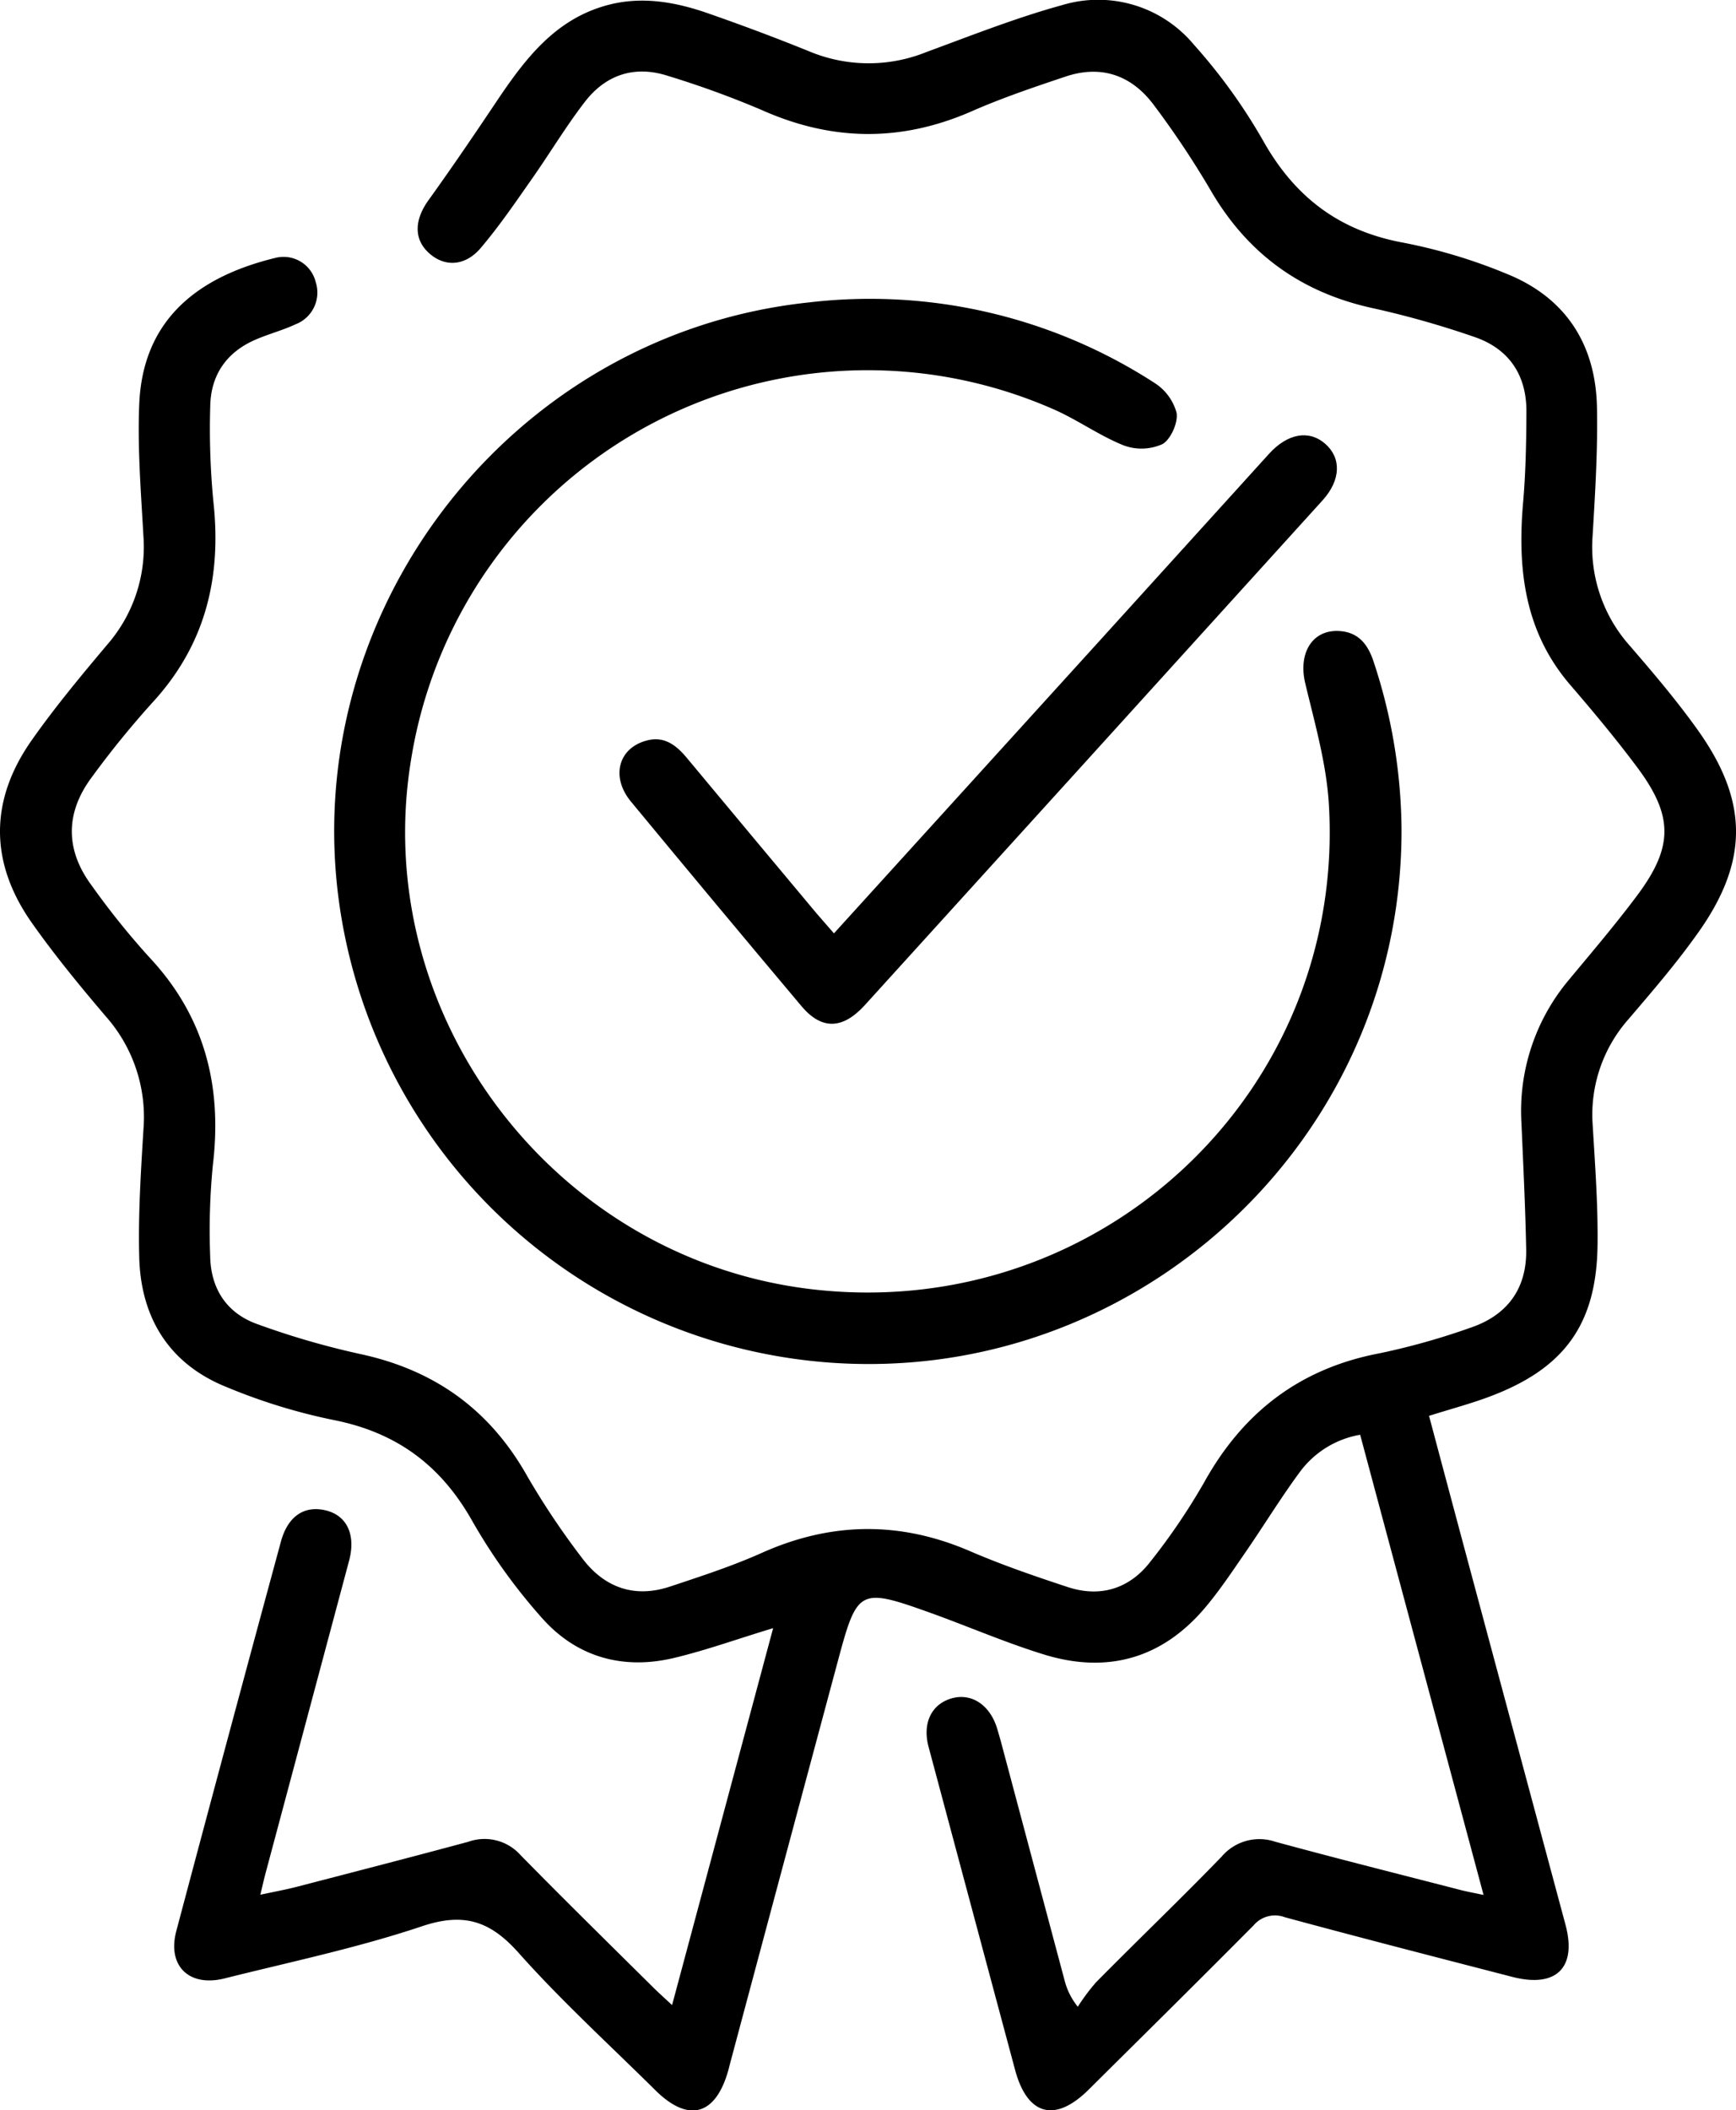 <svg xmlns="http://www.w3.org/2000/svg" viewBox="0 0 292.89 355.83">
<g id="Layer_2" data-name="Layer 2"><g id="Layer_1-2" data-name="Layer 1">
<path d="M130.44,274.55c-6,1.81-11.34,3.75-16.88,5.06-8.59,2-16.34-.23-22.14-6.79a96.33,96.33,0,0,1-11.75-16.35c-5.27-9.35-12.71-14.89-23.3-17a97.69,97.69,0,0,1-18.18-5.59C28.54,230,23.75,222.21,23.49,212c-.19-7.22.28-14.46.72-21.67a25.6,25.6,0,0,0-6.37-18.95C13.47,166.25,9.16,161,5.31,155.53c-7.08-10.11-7.08-20.56,0-30.65,3.94-5.61,8.34-10.9,12.76-16.15A25.06,25.06,0,0,0,24.2,90.45c-.41-7.34-1-14.71-.72-22,.49-14.91,10.39-21.94,23.14-25a5.59,5.59,0,0,1,6.65,4.13,5.73,5.73,0,0,1-3.39,7.1c-2.14,1-4.46,1.61-6.64,2.54-5,2.11-7.69,6-7.77,11.32A128.33,128.33,0,0,0,36,84.58c1.41,12.84-1.36,24.21-10.3,33.91A156,156,0,0,0,15.53,131c-4.51,6-4.56,12.26-.08,18.3a132,132,0,0,0,9.63,12c9.43,10,12.44,21.78,10.83,35.18a113.27,113.27,0,0,0-.45,15.31c.09,5.51,2.77,9.66,8,11.51a136,136,0,0,0,17.2,5C73.34,231,82.68,237.73,89,249a131.14,131.14,0,0,0,9.15,13.66c3.73,5,8.8,6.9,14.89,4.88,5.2-1.73,10.45-3.43,15.44-5.66,11.74-5.26,23.35-5.41,35.18-.31,5.36,2.31,10.92,4.22,16.48,6.05s10.49.25,14-4.35a107,107,0,0,0,9-13.27c6.59-11.88,16.2-19.26,29.67-21.81A117.94,117.94,0,0,0,248,223.92c6.26-2.08,9.62-6.57,9.49-13.25-.14-7.1-.49-14.2-.8-21.3a34.36,34.36,0,0,1,8.09-24.24c3.9-4.7,7.88-9.36,11.53-14.26,6-8.08,6-13.27,0-21.36-3.58-4.8-7.42-9.41-11.33-13.95-7.78-9-9-19.62-8-30.92.44-5.08.53-10.21.55-15.31,0-6.17-3-10.56-8.83-12.53A155.56,155.56,0,0,0,231.77,52c-12.22-2.62-21.31-9.19-27.57-20a152.55,152.55,0,0,0-9.54-14.3c-3.73-5-8.84-6.82-14.91-4.78C174.44,14.7,169.1,16.5,164,18.74,152,24,140.32,23.83,128.44,18.52a158.3,158.3,0,0,0-15.8-5.74c-5.63-1.81-10.48-.15-14,4.44-3.19,4.14-5.88,8.65-8.89,12.93-2.8,4-5.53,8-8.67,11.7-2.72,3.17-6.28,3.19-8.9.64-2.41-2.34-2.19-5.54.12-8.74,4.07-5.66,8-11.45,11.87-17.23,4.53-6.69,9.42-13,17.63-15.46,6-1.82,11.9-.82,17.64,1.18s11.5,4.15,17.16,6.45a26,26,0,0,0,19.69.09C163.85,6,171.42,3,179.21.86a21,21,0,0,1,22.17,6.62A94.35,94.35,0,0,1,213.15,23.8c5.34,9.47,12.83,15.14,23.6,17.12a90.33,90.33,0,0,1,17.51,5.28c9.89,4,14.95,11.86,15.17,22.44.15,7.22-.3,14.46-.73,21.67a25,25,0,0,0,6.29,18.6c3.91,4.53,7.81,9.11,11.31,14,8.81,12.23,8.79,22.49-.06,34.73-3.57,5-7.55,9.62-11.52,14.26a24.3,24.3,0,0,0-6,17.95c.4,6.72.9,13.45.81,20.17-.19,13.3-5.59,20.72-18.09,25.44-3.25,1.23-6.62,2.12-10.34,3.29q3.49,13.1,7,26.19,8,29.78,16,59.54c2,7.33-1.53,10.79-8.94,8.88-12.81-3.31-25.61-6.6-38.38-10.06a4.72,4.72,0,0,0-5.28,1.37c-9.24,9.31-18.57,18.52-27.88,27.75-5.64,5.57-10.3,4.29-12.36-3.38q-7.31-27.24-14.6-54.49c-1.06-4,.5-7.15,3.83-8.14s6.51,1,7.75,5.09c.21.71.42,1.43.62,2.15q5.39,20.22,10.79,40.44a11.57,11.57,0,0,0,2.19,4.3,34.68,34.68,0,0,1,3.06-4.1c7-7.09,14.22-14,21.19-21.19a8.35,8.35,0,0,1,9.08-2.53c10.47,2.85,21,5.49,31.5,8.2,1,.24,1.92.41,3.63.77-7-26.1-13.89-51.75-20.82-77.6a16,16,0,0,0-10.11,6.19c-3.26,4.4-6.11,9.09-9.23,13.61-2.19,3.18-4.34,6.42-6.82,9.36-7.2,8.52-16.39,11.16-27,7.95-6.55-2-12.86-4.75-19.31-7.07-11.94-4.28-12.37-4.06-15.55,7.75q-9.16,34.11-18.28,68.21c-.1.36-.18.73-.28,1.09-2.13,7.7-6.73,9-12.35,3.42-7.72-7.64-15.79-15-23-23.09-4.82-5.43-9.25-6.92-16.36-4.54-10.85,3.64-22.15,6-33.28,8.79-6,1.51-9.73-2.1-8.16-8q8.73-32.85,17.65-65.67c1.17-4.3,4-6.15,7.63-5.23,3.49.87,5,4.07,3.9,8.35q-7,26.18-14,52.35c-.32,1.18-.6,2.37-1,4.09,2.3-.49,4.21-.84,6.09-1.32,9.66-2.51,19.33-5,29-7.61a8.14,8.14,0,0,1,8.82,2.27c7.44,7.57,15,15,22.55,22.47.87.86,1.79,1.67,3,2.8Z"/><path d="M236.46,139.9c.07,46.44-35,83.93-78.75,89.42a90.2,90.2,0,0,1-99.53-71.49C47.68,106.53,84.38,56.52,136.45,51a88.3,88.3,0,0,1,58.27,13.53,8.67,8.67,0,0,1,3.79,5.09c.27,1.66-1,4.49-2.39,5.27a8.62,8.62,0,0,1-6.55.21c-4.14-1.66-7.85-4.37-11.95-6.14A78,78,0,0,0,69.37,128c-7.16,43.15,24.16,84.44,67.83,89.43,48.44,5.53,89.88-33.26,87-81.8-.41-6.88-2.39-13.7-4-20.47-1.24-5.29,1.46-9.33,6.29-8.7,3,.39,4.41,2.53,5.27,5.15A91.62,91.62,0,0,1,236.46,139.9Z"/><path d="M140.7,157.39l44.51-49q14.46-15.93,28.91-31.88c3.13-3.44,6.74-4.06,9.47-1.67s2.66,6.1-.46,9.54q-38.58,42.57-77.21,85.1c-3.76,4.14-7.31,4.22-10.72.16q-14.46-17.18-28.76-34.48c-3.35-4.06-2.18-8.82,2.36-10.2,3.12-1,5.24.62,7.11,2.88q10.89,13.08,21.82,26.14C138.6,155,139.5,156,140.7,157.39Z"/></g></g>
</svg>